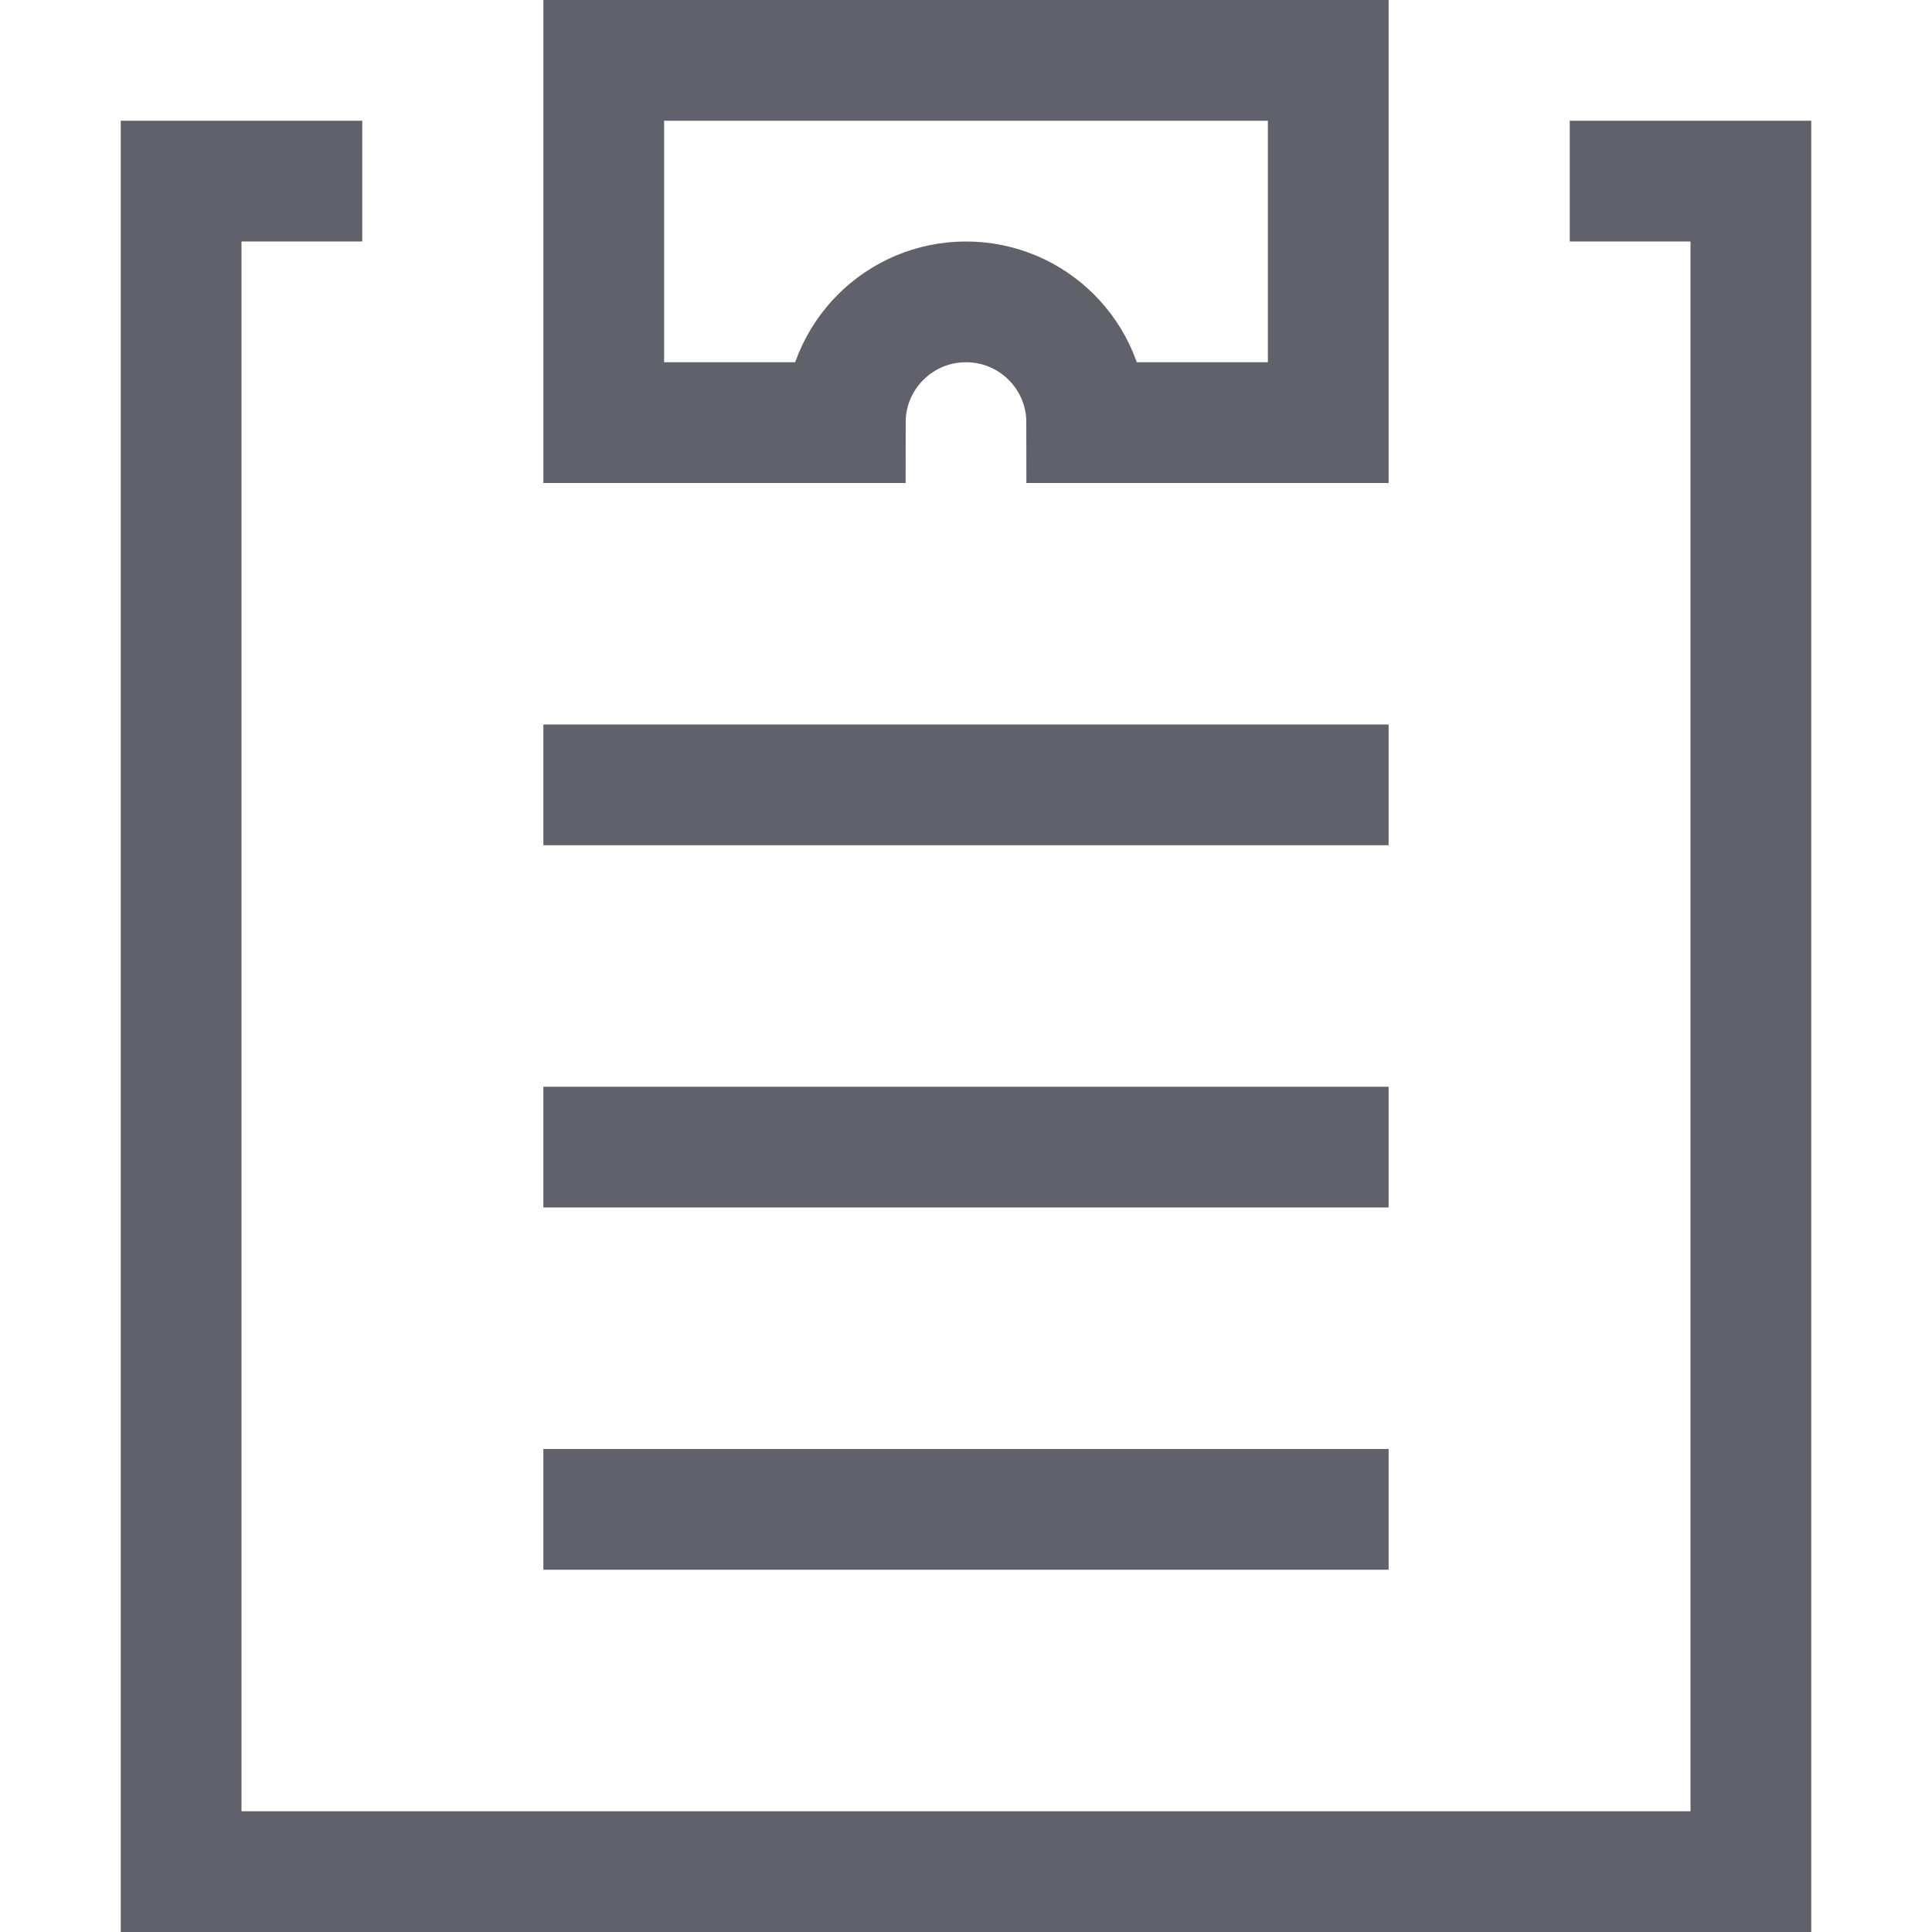 <svg xmlns="http://www.w3.org/2000/svg" height="32" width="32" viewBox="0 0 32 32"><line data-color="color-2" fill="none" stroke="#61616b" stroke-width="2" x1="9" y1="19" x2="23" y2="19"></line> <line data-color="color-2" fill="none" stroke="#61616b" stroke-width="2" x1="9" y1="13" x2="23" y2="13"></line> <line data-color="color-2" fill="none" stroke="#61616b" stroke-width="2" x1="9" y1="25" x2="23" y2="25"></line> <polyline fill="none" stroke="#61616b" stroke-width="2" points="26,3 29,3 29,31 3,31 3,3 6,3 "></polyline> <path fill="none" stroke="#61616b" stroke-width="2" d="M10,1v6h4 c0-1.105,0.895-2,2-2s2,0.895,2,2h4V1H10z"></path></svg>